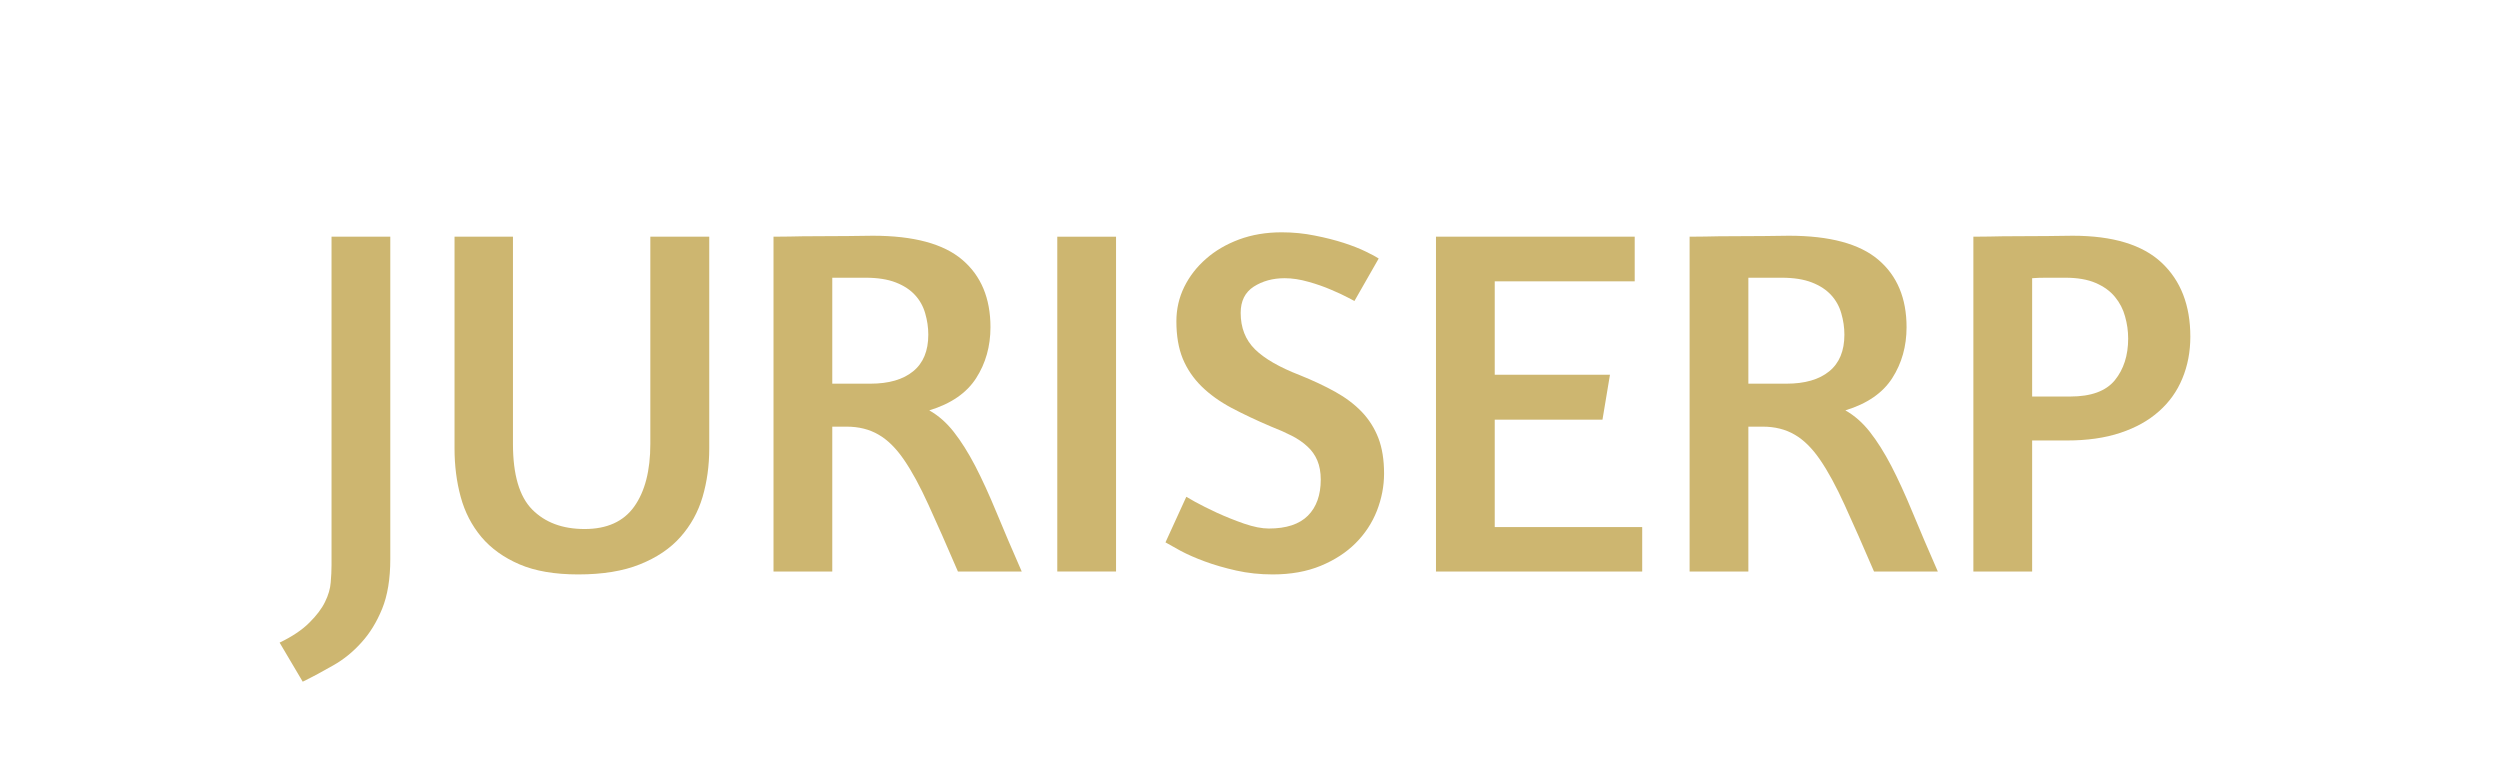 <svg xmlns="http://www.w3.org/2000/svg" xmlns:xlink="http://www.w3.org/1999/xlink" width="320" zoomAndPan="magnify" viewBox="0 0 240 75" height="100" preserveAspectRatio="xMidYMid meet" version="1.0"><defs><g/></defs><g fill="#cdb670" fill-opacity="1"><g transform="translate(28.499, 54.864)"><g><path d="M 8.969 -1.188 C 8.969 0.707 8.707 2.297 8.188 3.578 C 7.664 4.859 7 5.941 6.188 6.828 C 5.383 7.723 4.484 8.453 3.484 9.016 C 2.492 9.586 1.52 10.109 0.562 10.578 L -1.656 6.828 C -0.426 6.234 0.523 5.594 1.203 4.906 C 1.891 4.227 2.391 3.566 2.703 2.922 C 3.023 2.273 3.207 1.648 3.25 1.047 C 3.301 0.441 3.328 -0.109 3.328 -0.609 L 3.328 -32.141 L 8.969 -32.141 Z M 8.969 -1.188 "/></g></g></g><g fill="#cdb670" fill-opacity="1"><g transform="translate(40.791, 54.864)"><g><path d="M 8.453 -32.141 L 8.453 -12.25 C 8.453 -9.301 9.066 -7.203 10.297 -5.953 C 11.535 -4.703 13.211 -4.078 15.328 -4.078 C 17.484 -4.078 19.07 -4.797 20.094 -6.234 C 21.125 -7.68 21.641 -9.688 21.641 -12.25 L 21.641 -32.141 L 27.297 -32.141 L 27.297 -11.812 C 27.297 -10.164 27.082 -8.613 26.656 -7.156 C 26.227 -5.707 25.52 -4.426 24.531 -3.312 C 23.551 -2.207 22.254 -1.332 20.641 -0.688 C 19.035 -0.039 17.062 0.281 14.719 0.281 C 12.469 0.281 10.586 -0.039 9.078 -0.688 C 7.578 -1.332 6.359 -2.207 5.422 -3.312 C 4.492 -4.426 3.832 -5.707 3.438 -7.156 C 3.039 -8.613 2.844 -10.164 2.844 -11.812 L 2.844 -32.141 Z M 8.453 -32.141 "/></g></g></g><g fill="#cdb670" fill-opacity="1"><g transform="translate(70.929, 54.864)"><g><path d="M 3.328 -32.141 C 3.547 -32.141 4.051 -32.145 4.844 -32.156 C 5.633 -32.176 6.52 -32.188 7.5 -32.188 C 8.477 -32.188 9.457 -32.191 10.438 -32.203 C 11.426 -32.223 12.234 -32.234 12.859 -32.234 C 16.785 -32.234 19.648 -31.461 21.453 -29.922 C 23.254 -28.391 24.156 -26.234 24.156 -23.453 C 24.156 -21.617 23.695 -19.988 22.781 -18.562 C 21.863 -17.133 20.363 -16.102 18.281 -15.469 C 19.164 -14.969 19.953 -14.273 20.641 -13.391 C 21.336 -12.504 22.02 -11.422 22.688 -10.141 C 23.352 -8.859 24.035 -7.367 24.734 -5.672 C 25.43 -3.984 26.238 -2.094 27.156 0 L 21.031 0 C 19.957 -2.5 19.016 -4.633 18.203 -6.406 C 17.398 -8.176 16.617 -9.613 15.859 -10.719 C 15.098 -11.832 14.281 -12.641 13.406 -13.141 C 12.539 -13.648 11.52 -13.906 10.344 -13.906 L 8.969 -13.906 L 8.969 0 L 3.328 0 Z M 8.969 -18.031 L 12.625 -18.031 C 14.395 -18.031 15.766 -18.426 16.734 -19.219 C 17.703 -20.008 18.188 -21.18 18.188 -22.734 C 18.188 -23.43 18.086 -24.113 17.891 -24.781 C 17.703 -25.445 17.379 -26.031 16.922 -26.531 C 16.461 -27.039 15.844 -27.445 15.062 -27.75 C 14.289 -28.051 13.32 -28.203 12.156 -28.203 L 8.969 -28.203 Z M 8.969 -18.031 "/></g></g></g><g fill="#cdb670" fill-opacity="1"><g transform="translate(98.171, 54.864)"><g><path d="M 3.328 -32.141 L 8.969 -32.141 L 8.969 0 L 3.328 0 Z M 3.328 -32.141 "/></g></g></g><g fill="#cdb670" fill-opacity="1"><g transform="translate(110.464, 54.864)"><g><path d="M 12.578 -32.562 C 13.68 -32.562 14.738 -32.457 15.75 -32.25 C 16.77 -32.051 17.695 -31.816 18.531 -31.547 C 19.375 -31.273 20.086 -30.992 20.672 -30.703 C 21.254 -30.422 21.66 -30.203 21.891 -30.047 L 19.562 -25.969 L 18.938 -26.297 C 18.531 -26.516 17.992 -26.766 17.328 -27.047 C 16.66 -27.336 15.93 -27.594 15.141 -27.812 C 14.348 -28.039 13.586 -28.156 12.859 -28.156 C 11.723 -28.156 10.734 -27.883 9.891 -27.344 C 9.055 -26.801 8.641 -25.961 8.641 -24.828 C 8.641 -23.398 9.098 -22.234 10.016 -21.328 C 10.93 -20.43 12.367 -19.602 14.328 -18.844 C 15.598 -18.332 16.727 -17.801 17.719 -17.25 C 18.719 -16.695 19.566 -16.055 20.266 -15.328 C 20.961 -14.598 21.492 -13.758 21.859 -12.812 C 22.223 -11.863 22.406 -10.727 22.406 -9.406 C 22.406 -8.195 22.176 -7.004 21.719 -5.828 C 21.258 -4.66 20.578 -3.625 19.672 -2.719 C 18.773 -1.82 17.66 -1.098 16.328 -0.547 C 14.992 0.004 13.457 0.281 11.719 0.281 C 10.488 0.281 9.316 0.156 8.203 -0.094 C 7.098 -0.344 6.094 -0.633 5.188 -0.969 C 4.289 -1.301 3.52 -1.641 2.875 -1.984 C 2.227 -2.336 1.742 -2.609 1.422 -2.797 L 3.422 -7.172 L 4.266 -6.688 C 4.836 -6.375 5.535 -6.023 6.359 -5.641 C 7.18 -5.266 8.051 -4.914 8.969 -4.594 C 9.883 -4.281 10.676 -4.125 11.344 -4.125 C 13.02 -4.125 14.27 -4.535 15.094 -5.359 C 15.914 -6.18 16.328 -7.336 16.328 -8.828 C 16.328 -9.523 16.219 -10.133 16 -10.656 C 15.781 -11.176 15.461 -11.625 15.047 -12 C 14.641 -12.383 14.141 -12.727 13.547 -13.031 C 12.961 -13.332 12.305 -13.625 11.578 -13.906 C 10.16 -14.508 8.891 -15.109 7.766 -15.703 C 6.641 -16.305 5.68 -16.992 4.891 -17.766 C 4.098 -18.547 3.492 -19.438 3.078 -20.438 C 2.672 -21.438 2.469 -22.629 2.469 -24.016 C 2.469 -25.191 2.719 -26.289 3.219 -27.312 C 3.727 -28.344 4.426 -29.242 5.312 -30.016 C 6.195 -30.797 7.254 -31.414 8.484 -31.875 C 9.723 -32.332 11.086 -32.562 12.578 -32.562 Z M 12.578 -32.562 "/></g></g></g><g fill="#cdb670" fill-opacity="1"><g transform="translate(134.526, 54.864)"><g><path d="M 3.328 -32.141 L 22.406 -32.141 L 22.406 -27.859 L 8.969 -27.859 L 8.969 -18.891 L 20.031 -18.891 L 19.312 -14.578 L 8.969 -14.578 L 8.969 -4.266 L 23.125 -4.266 L 23.125 0 L 3.328 0 Z M 3.328 -32.141 "/></g></g></g><g fill="#cdb670" fill-opacity="1"><g transform="translate(158.874, 54.864)"><g><path d="M 3.328 -32.141 C 3.547 -32.141 4.051 -32.145 4.844 -32.156 C 5.633 -32.176 6.52 -32.188 7.5 -32.188 C 8.477 -32.188 9.457 -32.191 10.438 -32.203 C 11.426 -32.223 12.234 -32.234 12.859 -32.234 C 16.785 -32.234 19.648 -31.461 21.453 -29.922 C 23.254 -28.391 24.156 -26.234 24.156 -23.453 C 24.156 -21.617 23.695 -19.988 22.781 -18.562 C 21.863 -17.133 20.363 -16.102 18.281 -15.469 C 19.164 -14.969 19.953 -14.273 20.641 -13.391 C 21.336 -12.504 22.02 -11.422 22.688 -10.141 C 23.352 -8.859 24.035 -7.367 24.734 -5.672 C 25.43 -3.984 26.238 -2.094 27.156 0 L 21.031 0 C 19.957 -2.5 19.016 -4.633 18.203 -6.406 C 17.398 -8.176 16.617 -9.613 15.859 -10.719 C 15.098 -11.832 14.281 -12.641 13.406 -13.141 C 12.539 -13.648 11.52 -13.906 10.344 -13.906 L 8.969 -13.906 L 8.969 0 L 3.328 0 Z M 8.969 -18.031 L 12.625 -18.031 C 14.395 -18.031 15.766 -18.426 16.734 -19.219 C 17.703 -20.008 18.188 -21.18 18.188 -22.734 C 18.188 -23.43 18.086 -24.113 17.891 -24.781 C 17.703 -25.445 17.379 -26.031 16.922 -26.531 C 16.461 -27.039 15.844 -27.445 15.062 -27.75 C 14.289 -28.051 13.32 -28.203 12.156 -28.203 L 8.969 -28.203 Z M 8.969 -18.031 "/></g></g></g><g fill="#cdb670" fill-opacity="1"><g transform="translate(186.116, 54.864)"><g><path d="M 3.328 -32.141 C 3.547 -32.141 4.051 -32.145 4.844 -32.156 C 5.633 -32.176 6.52 -32.188 7.5 -32.188 C 8.477 -32.188 9.457 -32.191 10.438 -32.203 C 11.426 -32.223 12.234 -32.234 12.859 -32.234 C 16.723 -32.234 19.57 -31.367 21.406 -29.641 C 23.238 -27.922 24.156 -25.555 24.156 -22.547 C 24.156 -21.086 23.898 -19.75 23.391 -18.531 C 22.891 -17.312 22.141 -16.258 21.141 -15.375 C 20.148 -14.488 18.914 -13.801 17.438 -13.312 C 15.969 -12.82 14.254 -12.578 12.297 -12.578 L 8.969 -12.578 L 8.969 0 L 3.328 0 Z M 8.969 -16.797 L 12.625 -16.797 C 14.625 -16.797 16.051 -17.316 16.906 -18.359 C 17.758 -19.41 18.188 -20.742 18.188 -22.359 C 18.188 -23.086 18.086 -23.797 17.891 -24.484 C 17.703 -25.18 17.379 -25.805 16.922 -26.359 C 16.461 -26.922 15.844 -27.367 15.062 -27.703 C 14.289 -28.035 13.32 -28.203 12.156 -28.203 C 11.457 -28.203 10.848 -28.203 10.328 -28.203 C 9.805 -28.203 9.352 -28.188 8.969 -28.156 Z M 8.969 -16.797 "/></g></g></g></svg>